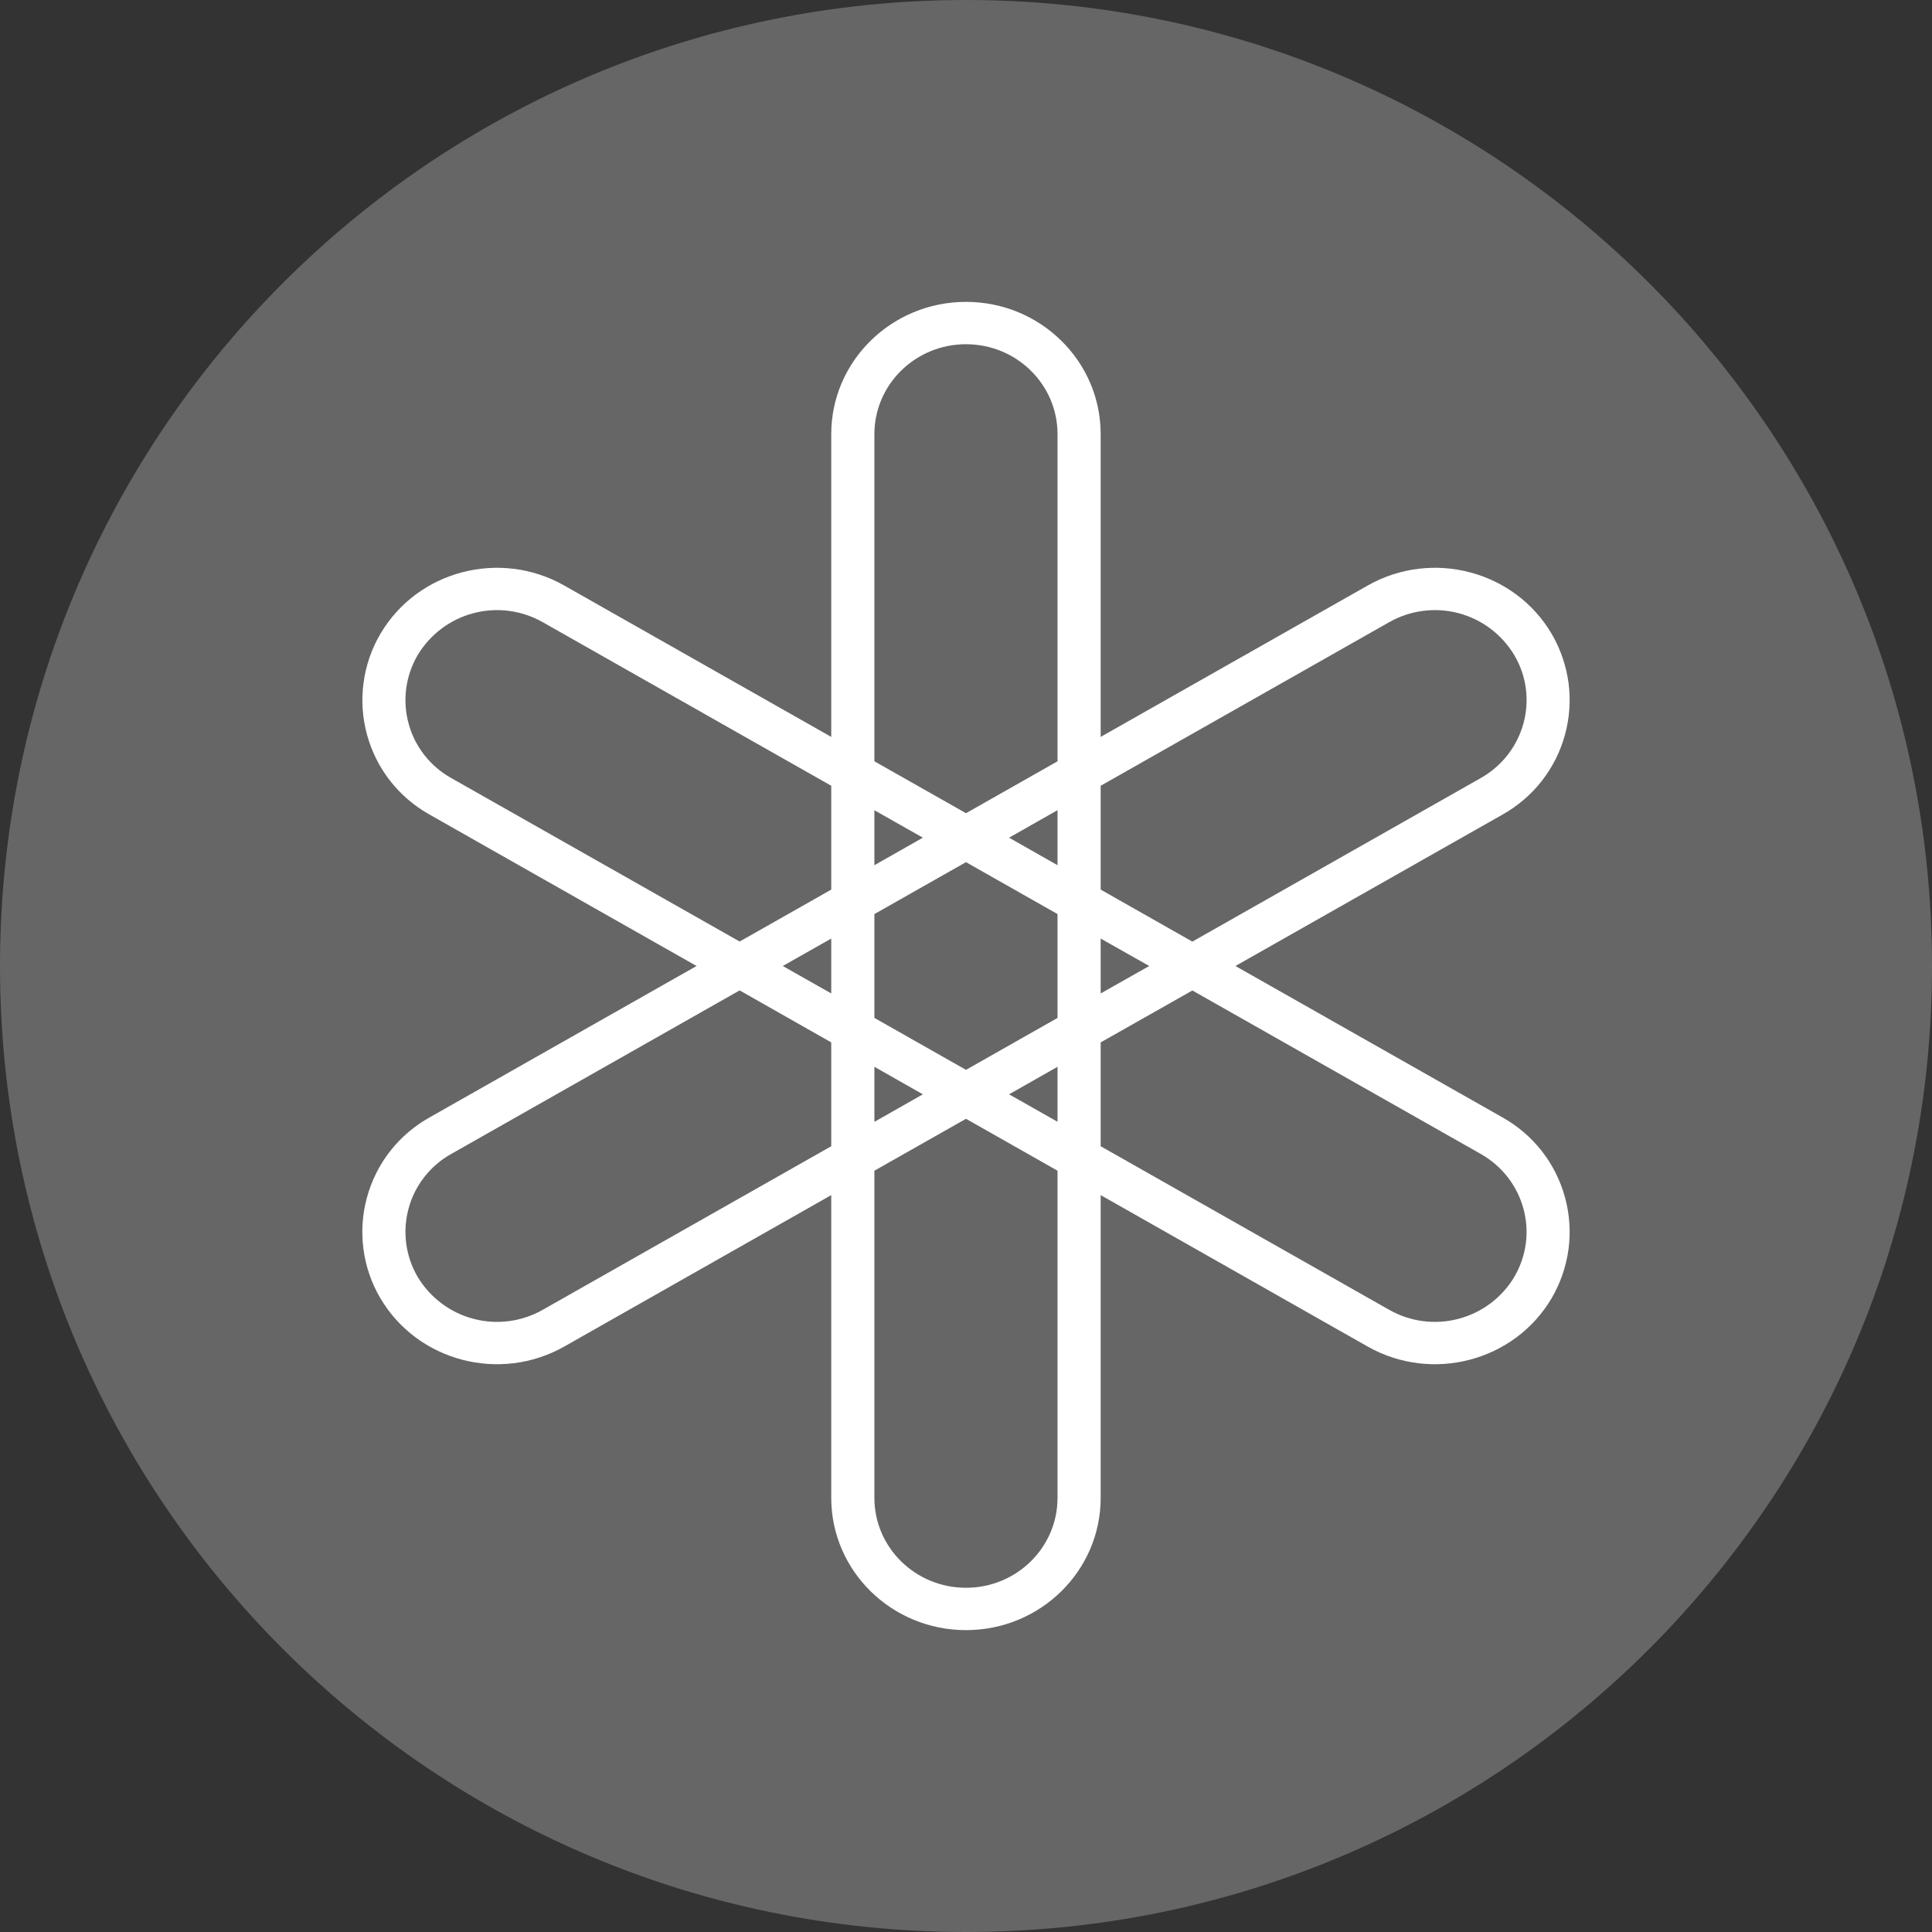 <svg width="24" height="24" viewBox="0 0 24 24" fill="none" xmlns="http://www.w3.org/2000/svg">
<rect x="0" y="0" width="24" height="24" fill="#333333" stroke="none"/>
<path d="M12 24C18.627 24 24 18.627 24 12C24 5.373 18.627 0 12 0C5.373 0 0 5.373 0 12C0 18.627 5.373 24 12 24Z" fill="#666666"/>
<path fill-rule="evenodd" clip-rule="evenodd" d="M18.811 15.863C18.657 16.12 18.408 16.307 18.117 16.383C17.827 16.46 17.518 16.419 17.257 16.271L13.673 14.239V12.949L14.812 12.304L18.395 14.335C18.939 14.644 19.125 15.328 18.811 15.862V15.863ZM13.137 18.607C13.137 19.224 12.628 19.724 12 19.724C11.371 19.724 10.862 19.224 10.862 18.607V14.543L12 13.898L13.137 14.543V18.607ZM6.742 16.271C6.481 16.419 6.172 16.46 5.882 16.383C5.591 16.307 5.343 16.119 5.188 15.862C5.114 15.735 5.066 15.594 5.046 15.448C5.027 15.302 5.037 15.153 5.076 15.011C5.114 14.869 5.181 14.736 5.272 14.62C5.363 14.504 5.476 14.407 5.605 14.335L9.188 12.303L10.326 12.949V14.239L6.742 16.271ZM5.605 9.665C5.476 9.593 5.363 9.496 5.272 9.38C5.181 9.264 5.114 9.131 5.076 8.989C5.037 8.847 5.027 8.698 5.046 8.552C5.066 8.406 5.114 8.265 5.188 8.138C5.343 7.881 5.591 7.693 5.882 7.617C6.172 7.54 6.481 7.581 6.742 7.729L10.326 9.761V11.051L9.188 11.696L5.605 9.665ZM10.862 5.393C10.862 4.776 11.372 4.276 12 4.276C12.628 4.276 13.137 4.776 13.137 5.393V9.457L12 10.102L10.862 9.457V5.393ZM13.673 11.659L14.276 12L13.673 12.341V11.659ZM12.535 10.406L13.137 10.064V10.748L12.535 10.406ZM10.862 10.748V10.065L11.464 10.406L10.862 10.748ZM10.326 12.341L9.724 12L10.326 11.659V12.341ZM11.464 13.594L10.862 13.936V13.252L11.464 13.594ZM13.137 13.252V13.935L12.535 13.594L13.137 13.252ZM12 13.29L10.862 12.645V11.355L12 10.71L13.137 11.355V12.645L12 13.29ZM17.257 7.729C17.518 7.581 17.827 7.54 18.118 7.617C18.408 7.693 18.657 7.881 18.811 8.138C19.126 8.672 18.939 9.356 18.395 9.665L14.812 11.697L13.673 11.051V9.761L17.257 7.729ZM18.663 13.88L15.347 12L18.663 10.12C18.852 10.014 19.019 9.872 19.152 9.702C19.286 9.531 19.384 9.335 19.441 9.126C19.498 8.917 19.513 8.699 19.485 8.484C19.456 8.269 19.385 8.062 19.276 7.875C18.814 7.089 17.79 6.82 16.989 7.274L13.673 9.154V5.393C13.673 4.486 12.924 3.75 12 3.75C11.076 3.75 10.326 4.486 10.326 5.393V9.154L7.01 7.274C6.21 6.82 5.186 7.089 4.725 7.875C4.615 8.062 4.544 8.269 4.516 8.484C4.487 8.699 4.502 8.917 4.559 9.126C4.616 9.335 4.714 9.531 4.848 9.702C4.982 9.872 5.148 10.014 5.338 10.12L8.653 12L5.338 13.88C5.148 13.986 4.982 14.128 4.848 14.298C4.714 14.469 4.616 14.665 4.559 14.874C4.501 15.083 4.487 15.301 4.515 15.516C4.543 15.731 4.614 15.938 4.724 16.125C5.186 16.911 6.21 17.18 7.01 16.727L10.326 14.846V18.607C10.326 19.514 11.076 20.25 12 20.25C12.924 20.25 13.673 19.514 13.673 18.607V14.846L16.989 16.727C17.79 17.18 18.814 16.911 19.276 16.125C19.385 15.938 19.456 15.731 19.485 15.516C19.513 15.301 19.498 15.083 19.441 14.874C19.384 14.665 19.286 14.469 19.152 14.298C19.019 14.128 18.852 13.986 18.663 13.88Z" fill="white"/>
</svg>
